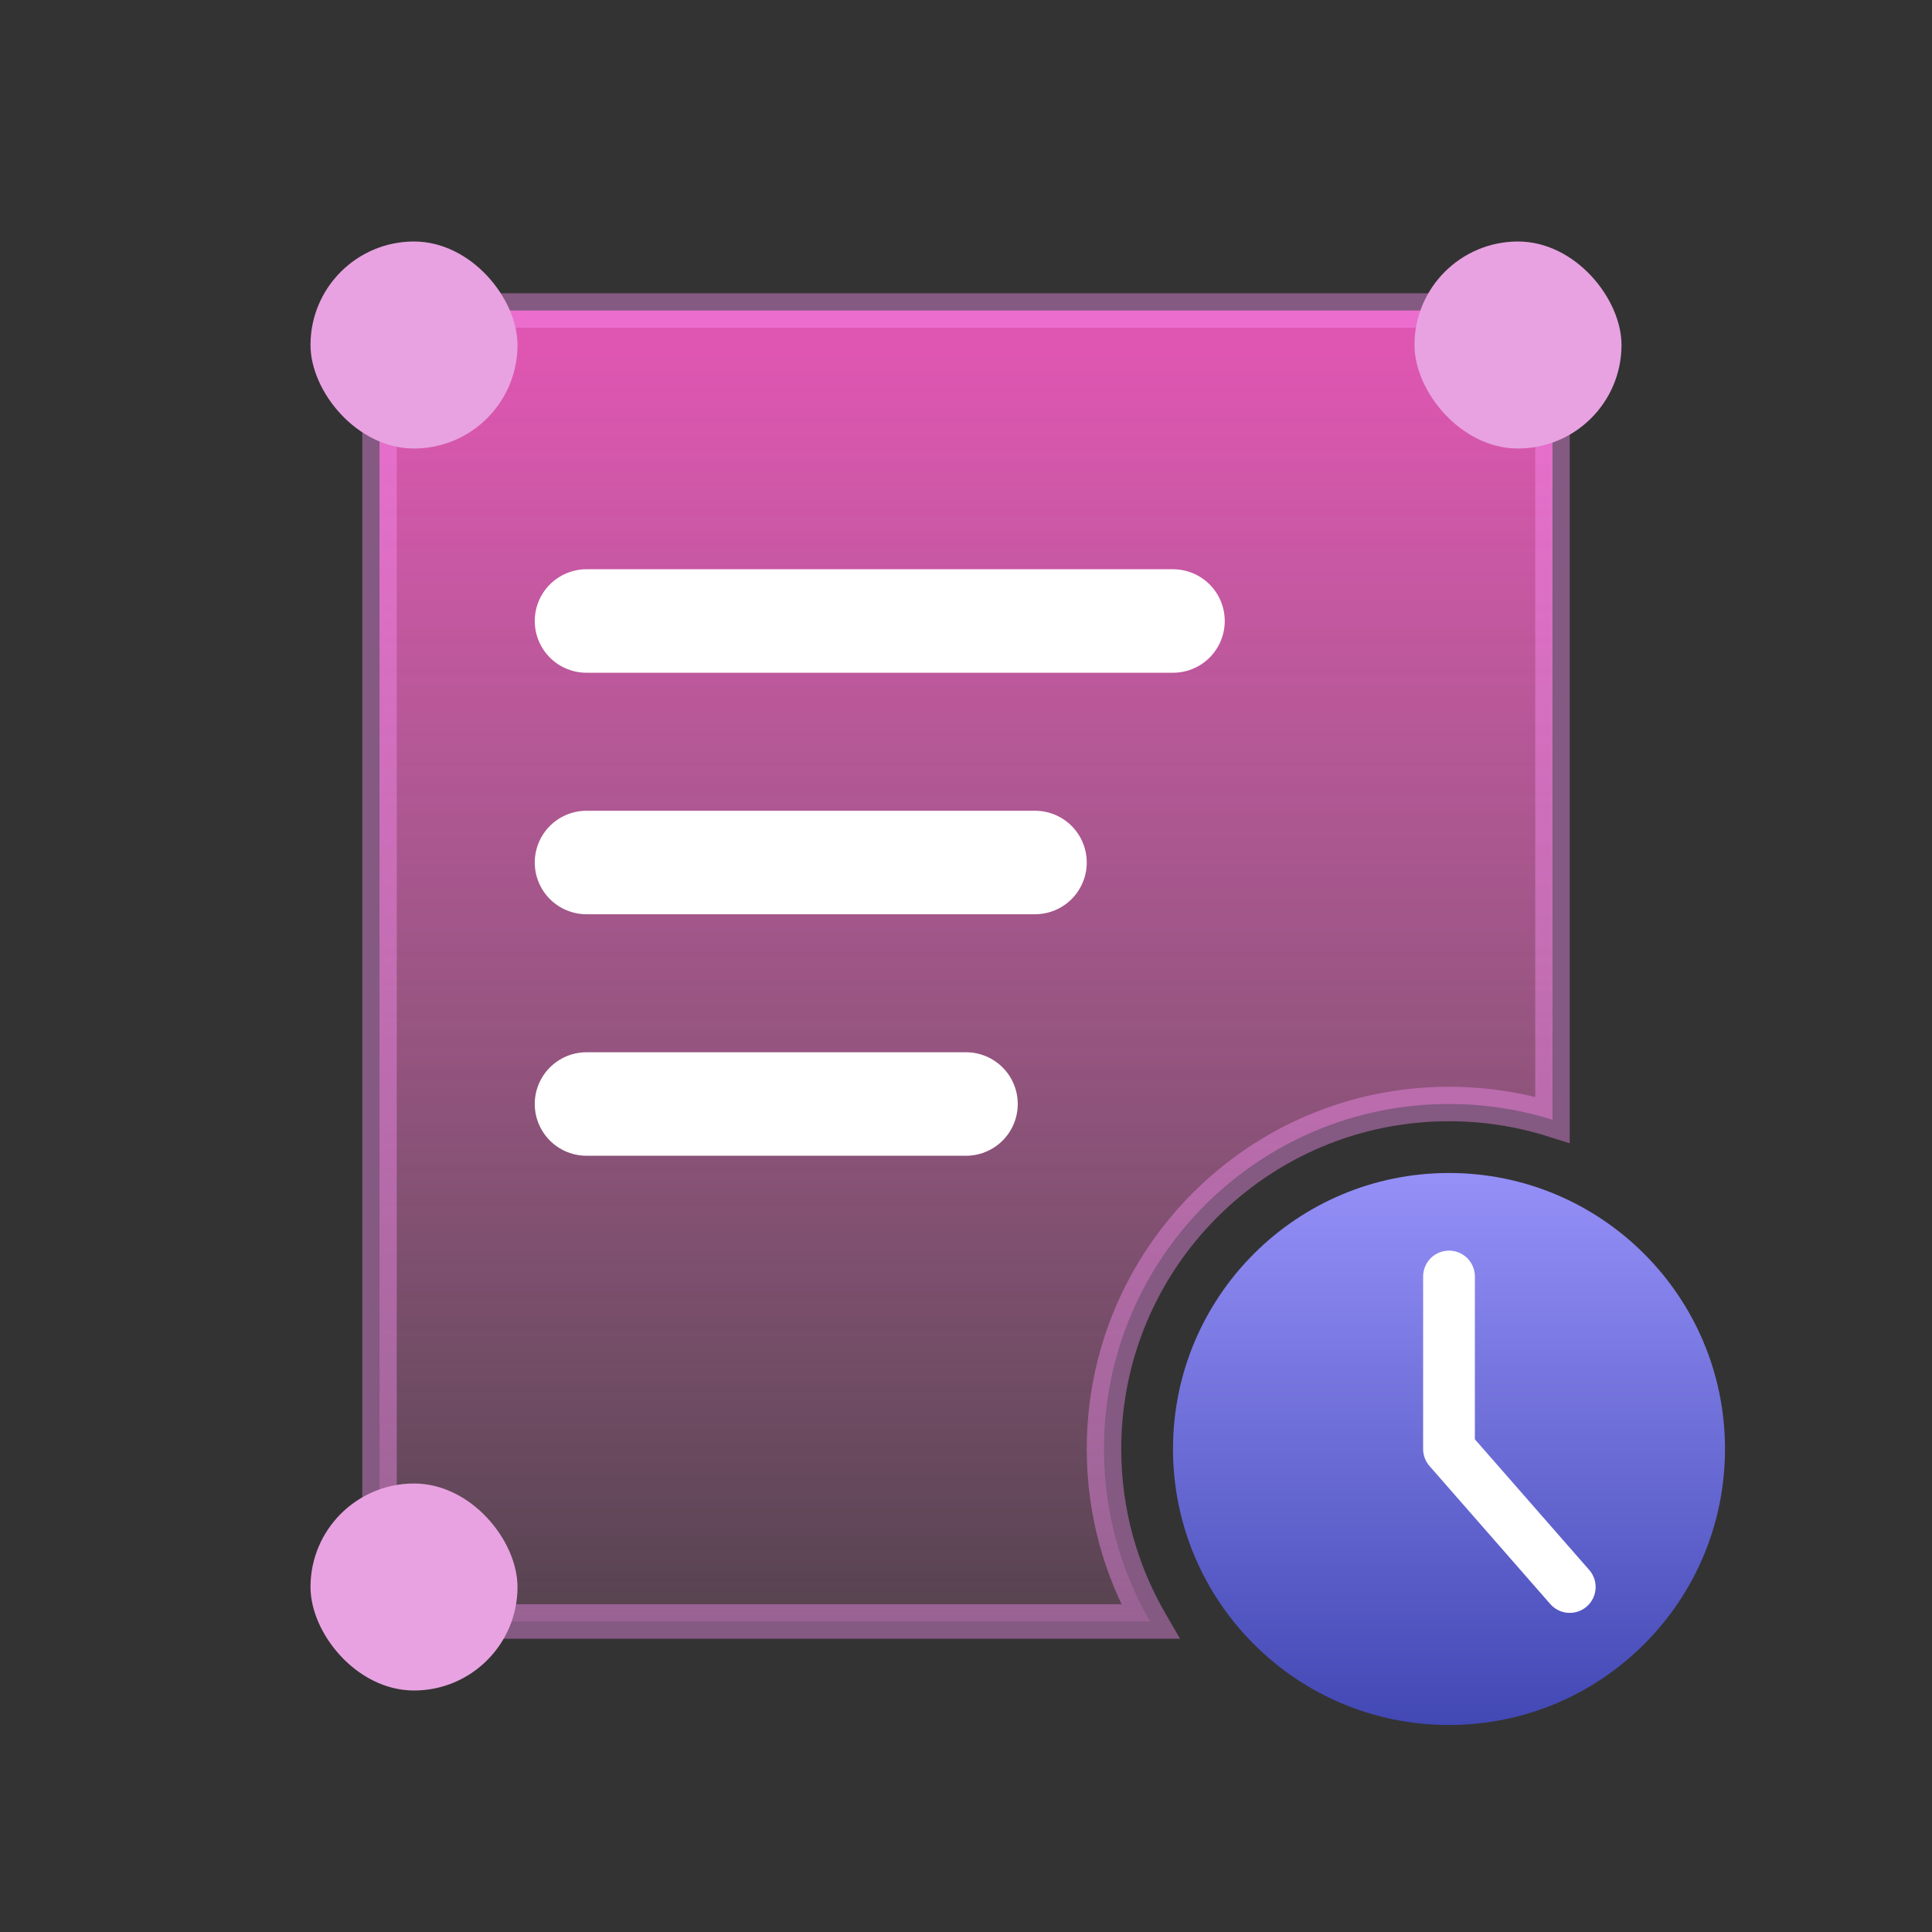 <svg width="56" height="56" viewBox="0 0 56 56" fill="none" xmlns="http://www.w3.org/2000/svg">
<rect x="0" y="0" width="56" height="56" fill="#333333" stroke="none"/>
<path fill-rule="evenodd" clip-rule="evenodd" d="M11 9H45V32.458C44.053 32.16 43.045 32 42 32C36.477 32 32 36.477 32 42C32 43.821 32.487 45.529 33.338 47H11V9Z" fill="url(#paint0_linear_1_847)"/>
<path d="M45 9H45.5V8.5H45V9ZM11 9V8.5H10.5V9H11ZM45 32.458L44.85 32.935L45.5 33.139V32.458H45ZM33.338 47V47.5H34.205L33.771 46.75L33.338 47ZM11 47H10.5V47.5H11V47ZM45 8.5H11V9.5H45V8.5ZM45.5 32.458V9H44.5V32.458H45.5ZM42 32.5C42.994 32.5 43.951 32.652 44.85 32.935L45.15 31.981C44.155 31.668 43.097 31.5 42 31.5V32.5ZM32.5 42C32.5 36.753 36.753 32.5 42 32.5V31.5C36.201 31.5 31.5 36.201 31.5 42H32.5ZM33.771 46.75C32.963 45.353 32.5 43.731 32.5 42H31.5C31.5 43.912 32.011 45.705 32.905 47.25L33.771 46.75ZM11 47.5H33.338V46.5H11V47.5ZM10.5 9V47H11.5V9H10.5Z" fill="#FE91F7" fill-opacity="0.4"/>
<rect x="9" y="7" width="6" height="6" rx="3" fill="#E8A2E1"/>
<rect x="41" y="7" width="6" height="6" rx="3" fill="#E8A2E1"/>
<rect x="9" y="43" width="6" height="6" rx="3" fill="#E8A2E1"/>
<circle cx="42" cy="42" r="8" fill="url(#paint1_linear_1_847)"/>
<path d="M42 37V42L45.5 46" stroke="white" stroke-width="1.5" stroke-linecap="round" stroke-linejoin="round"/>
<path d="M17 18H34" stroke="white" stroke-width="3" stroke-linecap="round" stroke-linejoin="round"/>
<path d="M17 25H30" stroke="white" stroke-width="3" stroke-linecap="round" stroke-linejoin="round"/>
<path d="M17 32H28" stroke="white" stroke-width="3" stroke-linecap="round" stroke-linejoin="round"/>
<defs>
<linearGradient id="paint0_linear_1_847" x1="29" y1="10" x2="29" y2="47" gradientUnits="userSpaceOnUse">
<stop stop-color="#DF56B2"/>
<stop offset="1" stop-color="#E382C3" stop-opacity="0.2"/>
</linearGradient>
<linearGradient id="paint1_linear_1_847" x1="42" y1="34" x2="42" y2="50" gradientUnits="userSpaceOnUse">
<stop stop-color="#9590F8"/>
<stop offset="1" stop-color="#4248B4"/>
</linearGradient>
</defs>
</svg>

